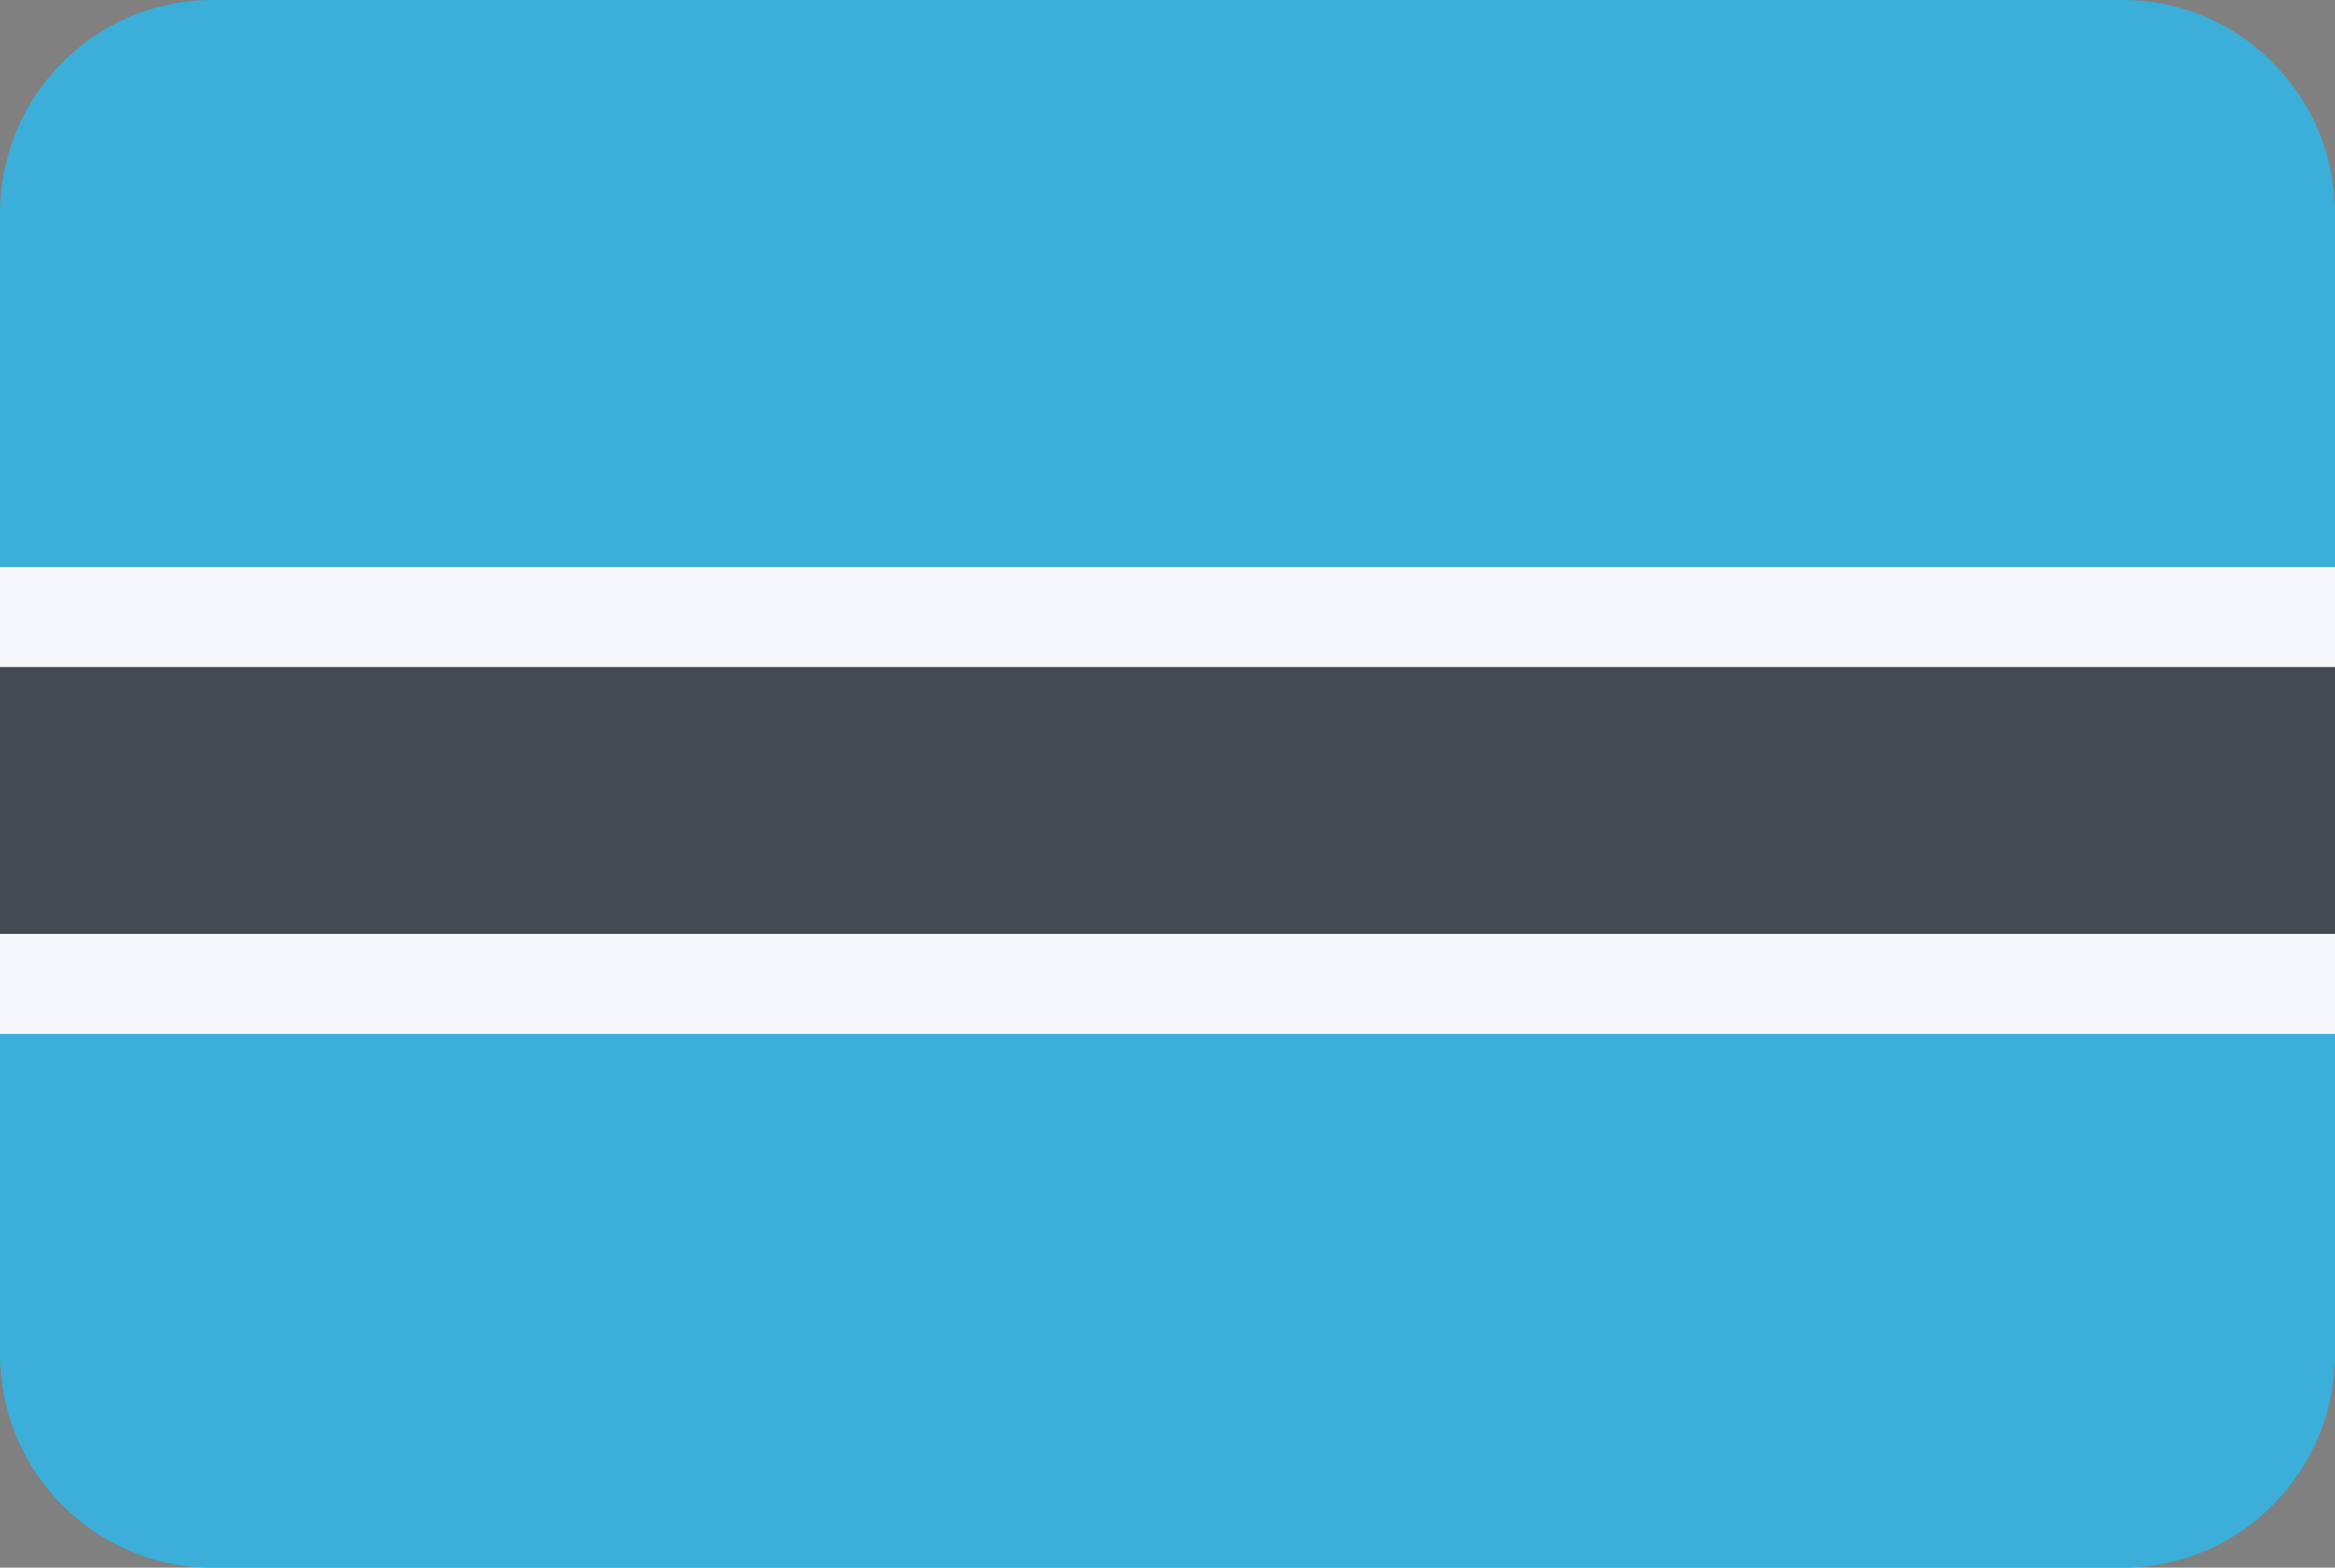 <?xml version="1.0" encoding="utf-8"?><!DOCTYPE svg PUBLIC "-//W3C//DTD SVG 1.1//EN" "http://www.w3.org/Graphics/SVG/1.1/DTD/svg11.dtd"><svg version="1.1" baseProfile="full" xmlns="http://www.w3.org/2000/svg" xmlns:xlink="http://www.w3.org/1999/xlink" xmlns:ev="http://www.w3.org/2001/xml-events"   height="47px"   width="70px" ><rect width="100%" height="100%" fill="#808080" stroke="none"/><path fill="rgb( 59, 175, 218 )" d="M6.364,0 C6.364,0 63.636,0 63.636,0 C67.151,0 70,2.869 70,6.409 C70,6.409 70,40.591 70,40.591 C70,44.131 67.151,47 63.636,47 C63.636,47 6.364,47 6.364,47 C2.849,47 0,44.131 0,40.591 C0,40.591 0,6.409 0,6.409 C0,2.869 2.849,0 6.364,0 Z "/><path fill="rgb( 245, 247, 250 )" d="M0,17 C0,17 70,17 70,17 C70,17 70,31 70,31 C70,31 0,31 0,31 C0,31 0,17 0,17 Z "/><path fill="rgb( 67, 74, 84 )" d="M0,20 C0,20 70,20 70,20 C70,20 70,28 70,28 C70,28 0,28 0,28 C0,28 0,20 0,20 Z "/></svg>